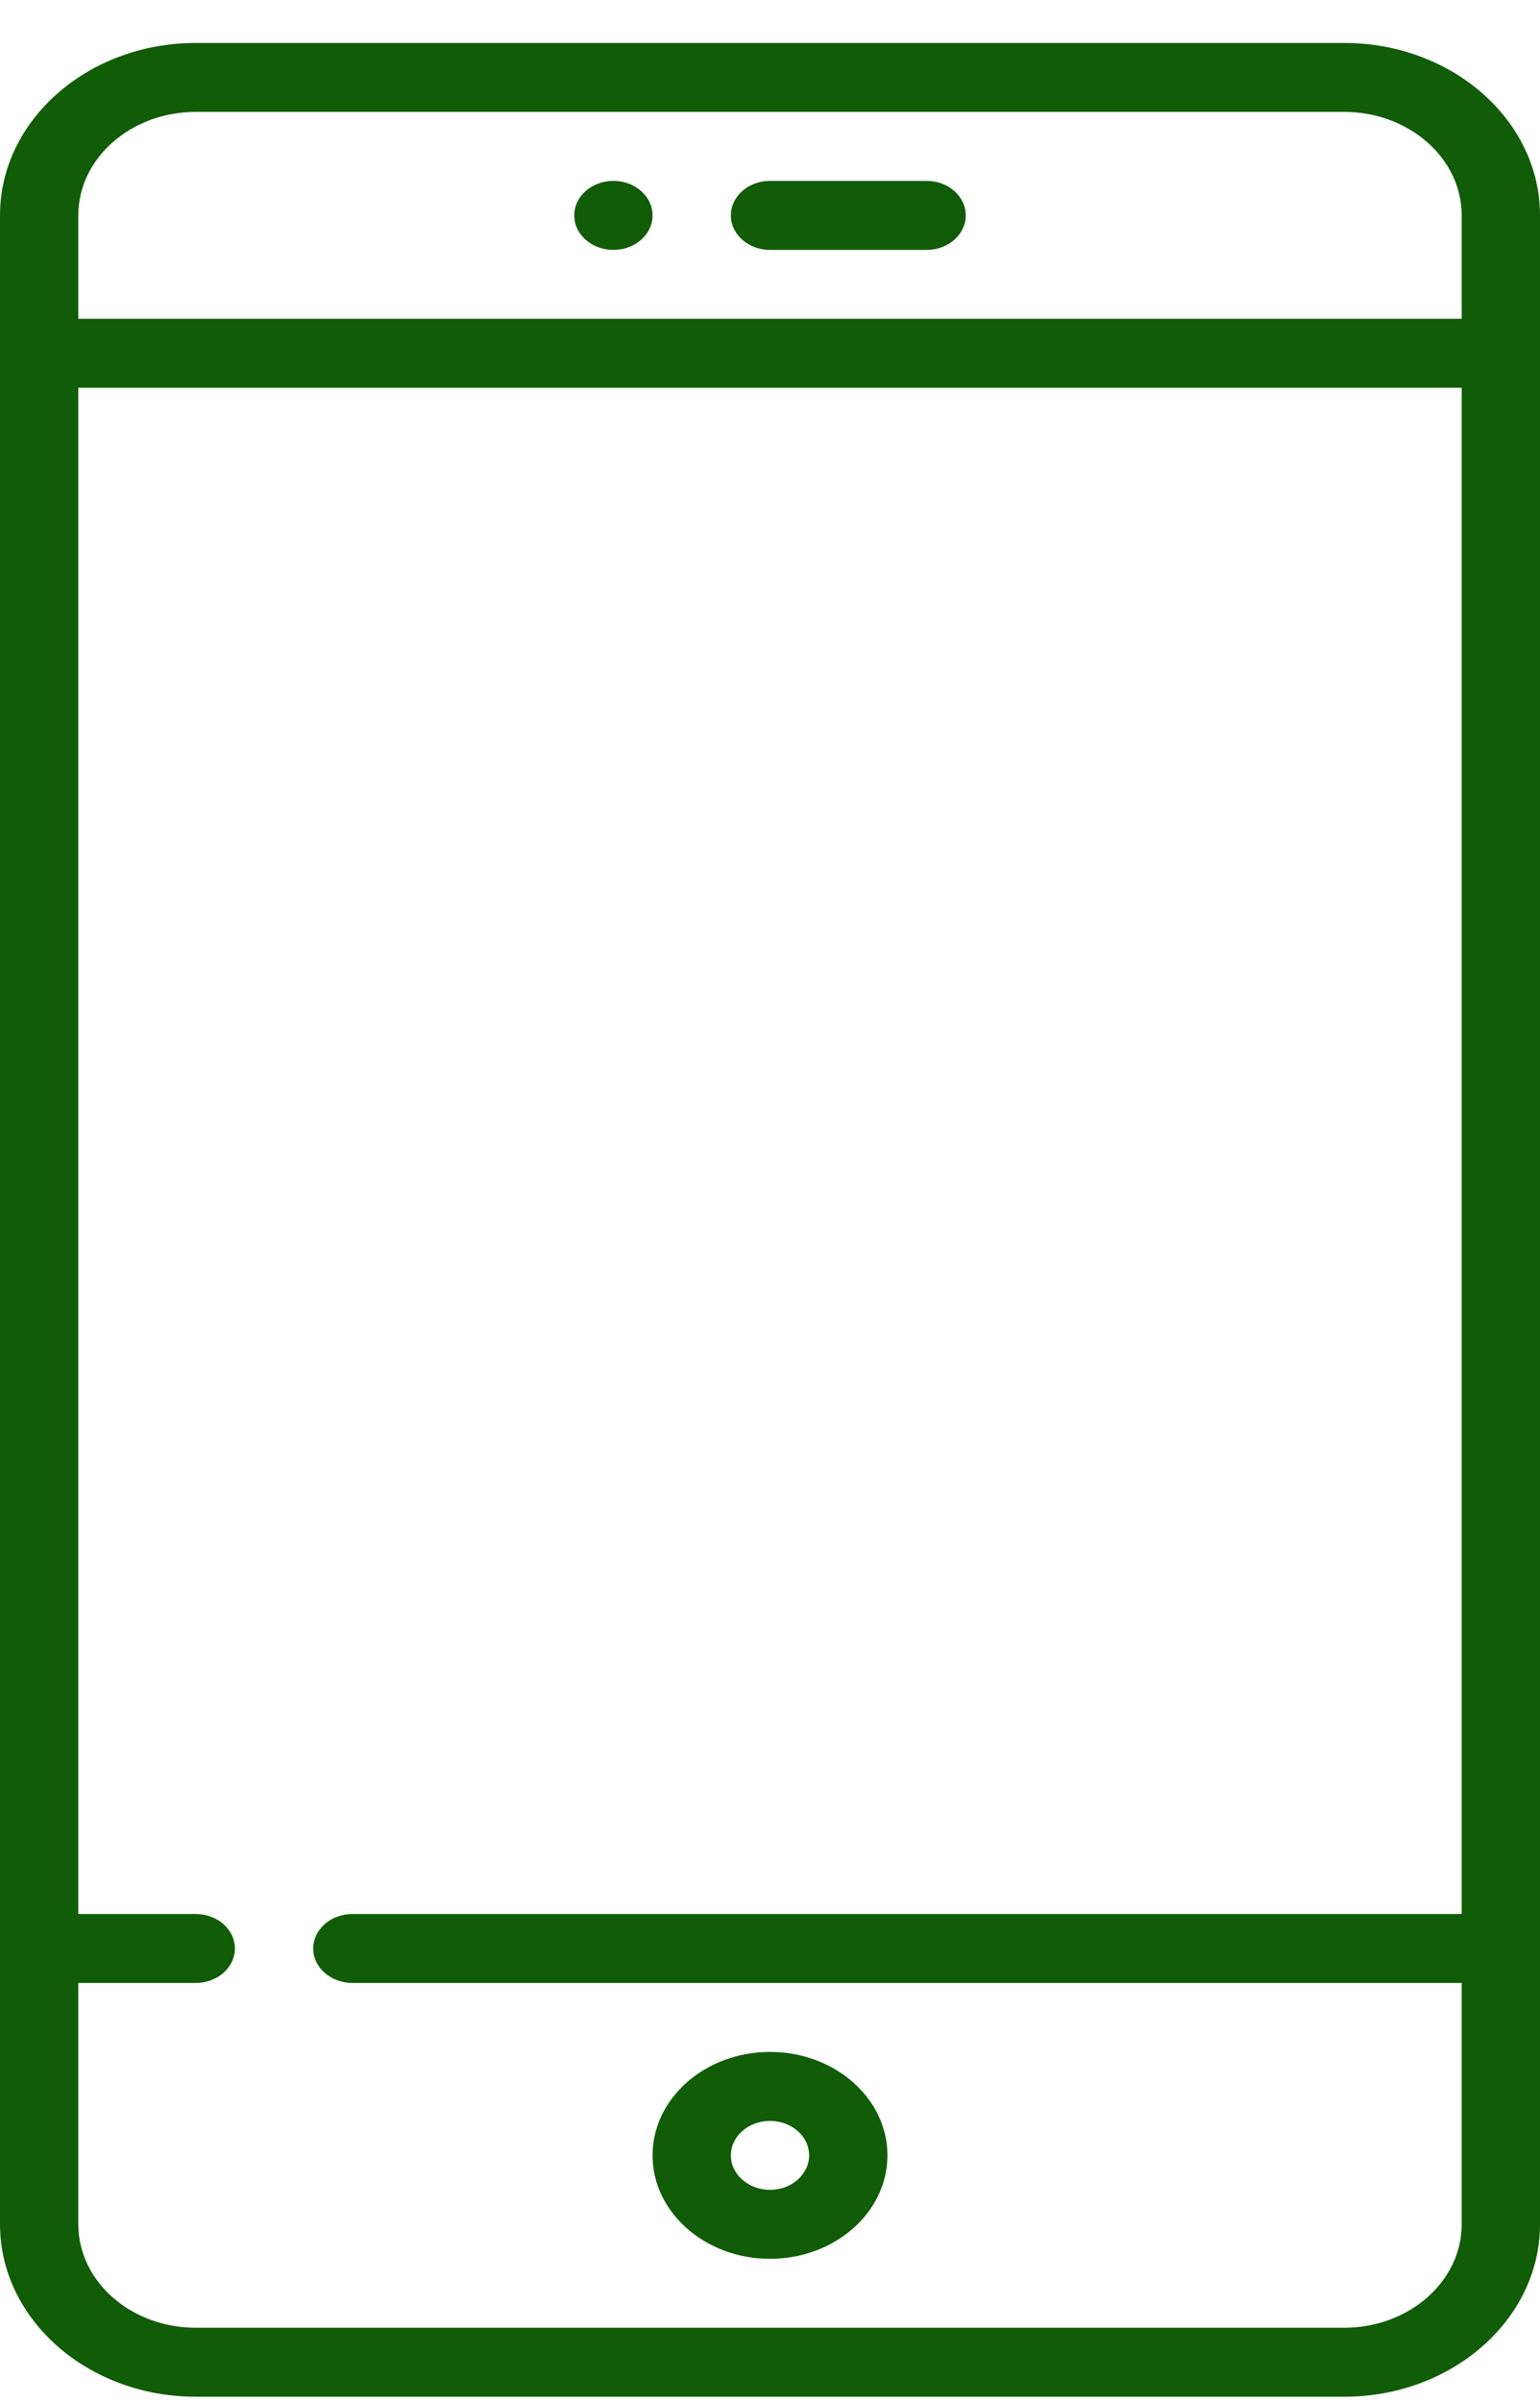 <svg width="34" height="53" viewBox="0 0 34 53" fill="none" xmlns="http://www.w3.org/2000/svg">
<g clip-path="url(#clip0)">
<path d="M29.678 0.948H4.322C1.939 0.948 0 2.654 0 4.751V49.079C0 51.176 1.939 52.883 4.322 52.883H29.678C32.061 52.883 34 51.176 34 49.079V4.751C34 2.654 32.061 0.948 29.678 0.948ZM32.271 42.232H7.78C7.303 42.232 6.915 42.573 6.915 42.993C6.915 43.413 7.303 43.753 7.78 43.753H32.271V49.079C32.271 50.338 31.108 51.361 29.678 51.361H4.322C2.892 51.361 1.729 50.338 1.729 49.079V43.753H4.322C4.799 43.753 5.186 43.413 5.186 42.993C5.186 42.573 4.799 42.232 4.322 42.232H1.729V8.555H32.271V42.232ZM32.271 7.034H1.729V4.751C1.729 3.493 2.892 2.469 4.322 2.469H29.678C31.108 2.469 32.271 3.493 32.271 4.751V7.034Z" fill="#115C07"/>
<path d="M20.458 3.991H17C16.523 3.991 16.136 4.332 16.136 4.753C16.136 5.173 16.523 5.514 17 5.514H20.458C20.935 5.514 21.322 5.173 21.322 4.753C21.322 4.332 20.935 3.991 20.458 3.991Z" fill="#115C07"/>
<path d="M17 49.84C18.43 49.84 19.593 48.816 19.593 47.557C19.593 46.298 18.43 45.275 17 45.275C15.57 45.275 14.407 46.298 14.407 47.557C14.407 48.816 15.57 49.84 17 49.84ZM17 46.797C17.477 46.797 17.864 47.137 17.864 47.557C17.864 47.977 17.477 48.318 17 48.318C16.523 48.318 16.136 47.977 16.136 47.557C16.136 47.137 16.523 46.797 17 46.797Z" fill="#115C07"/>
<path d="M13.542 5.514C14.02 5.514 14.407 5.173 14.407 4.753C14.407 4.332 14.02 3.991 13.542 3.991C13.065 3.991 12.678 4.332 12.678 4.753C12.678 5.173 13.065 5.514 13.542 5.514Z" fill="#115C07"/>
</g>
<defs>
<clipPath id="clip0">
<rect width="34" height="51.935" fill="white" transform="translate(0 0.948)"/>
</clipPath>
</defs>
</svg>
